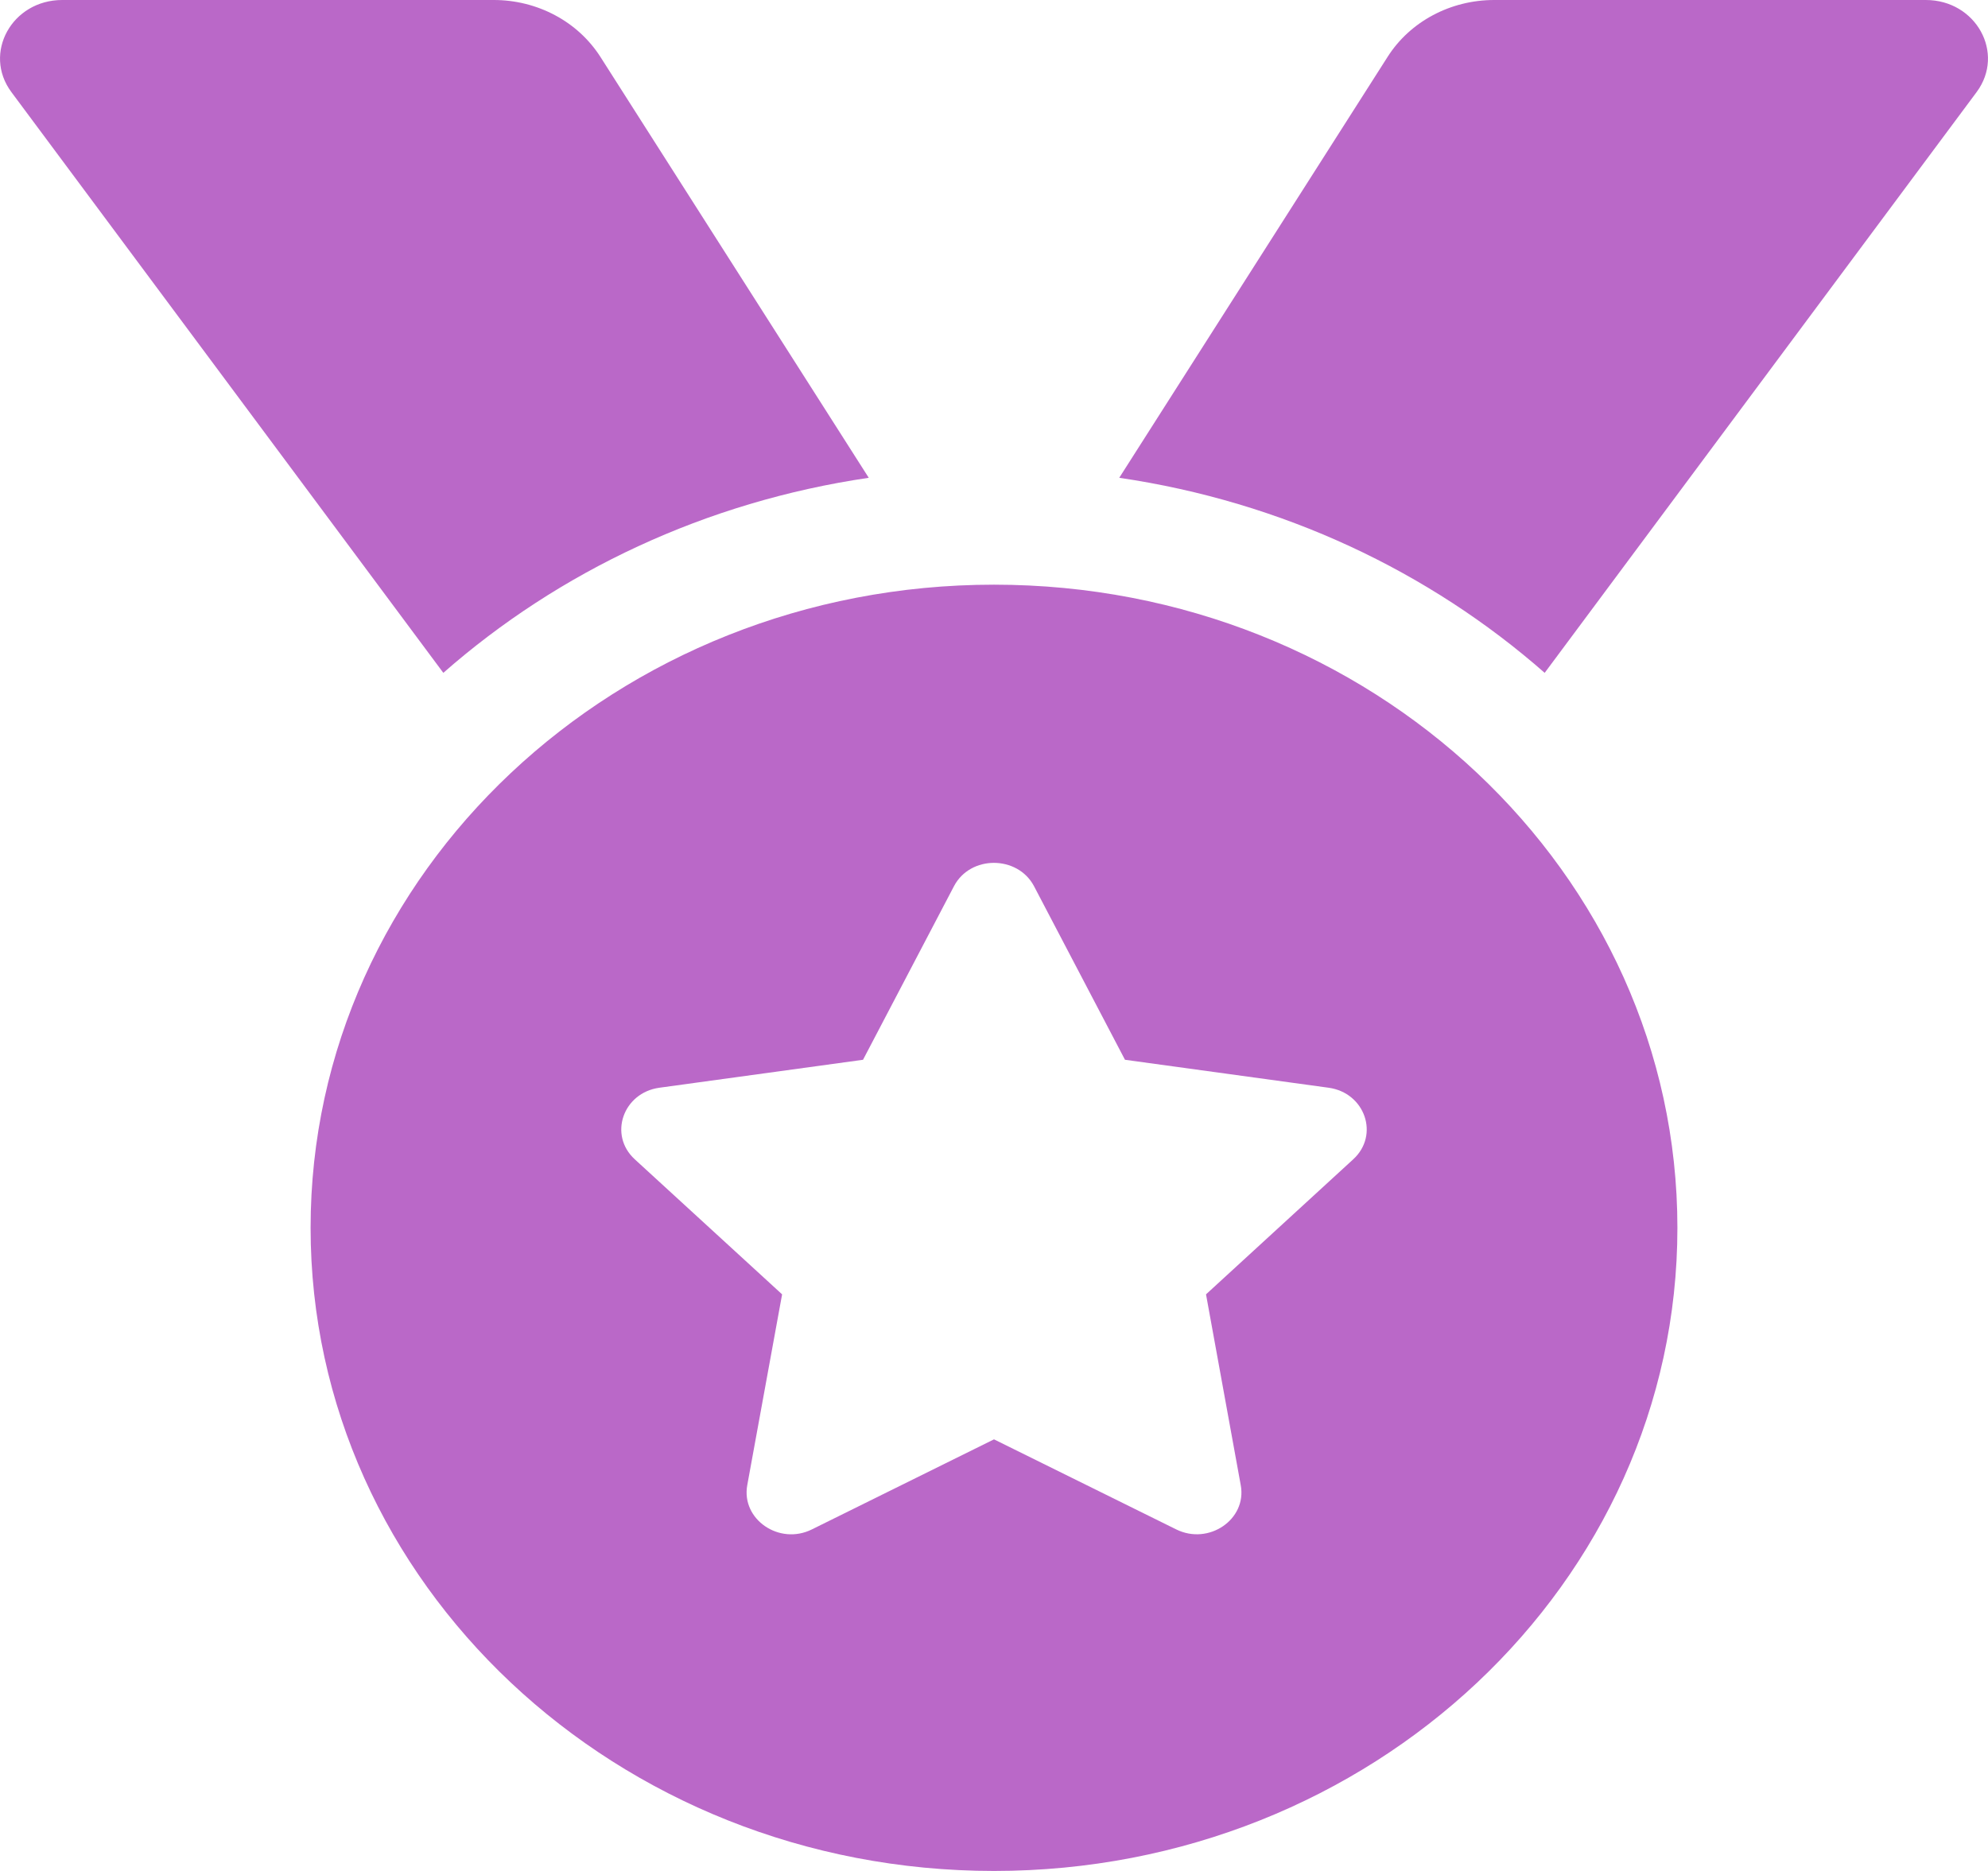 <svg width="17" height="16" viewBox="0 0 17 16" fill="none" xmlns="http://www.w3.org/2000/svg">
<path d="M7.429 4.086L5.134 0.486C5.039 0.338 4.906 0.215 4.746 0.13C4.587 0.045 4.406 2.12039e-06 4.223 0H0.532C0.102 0 -0.149 0.455 0.097 0.787L3.791 5.754C4.778 4.887 6.033 4.291 7.429 4.086ZM16.468 0H12.777C12.404 0 12.058 0.184 11.866 0.486L9.571 4.086C10.967 4.291 12.222 4.887 13.209 5.754L16.903 0.787C17.149 0.455 16.898 0 16.468 0ZM8.5 5C5.273 5 2.656 7.463 2.656 10.5C2.656 13.537 5.273 16 8.5 16C11.727 16 14.344 13.537 14.344 10.5C14.344 7.463 11.727 5 8.5 5ZM11.572 9.914L10.313 11.069L10.61 12.701C10.664 12.994 10.336 13.217 10.058 13.079L8.5 12.309L6.943 13.079C6.664 13.218 6.337 12.993 6.39 12.701L6.688 11.069L5.428 9.914C5.202 9.707 5.327 9.345 5.639 9.302L7.38 9.063L8.158 7.578C8.228 7.445 8.364 7.379 8.499 7.379C8.636 7.379 8.772 7.446 8.842 7.578L9.62 9.063L11.361 9.302C11.673 9.345 11.798 9.707 11.572 9.914Z" fill="#BA68C8"/>
</svg>
